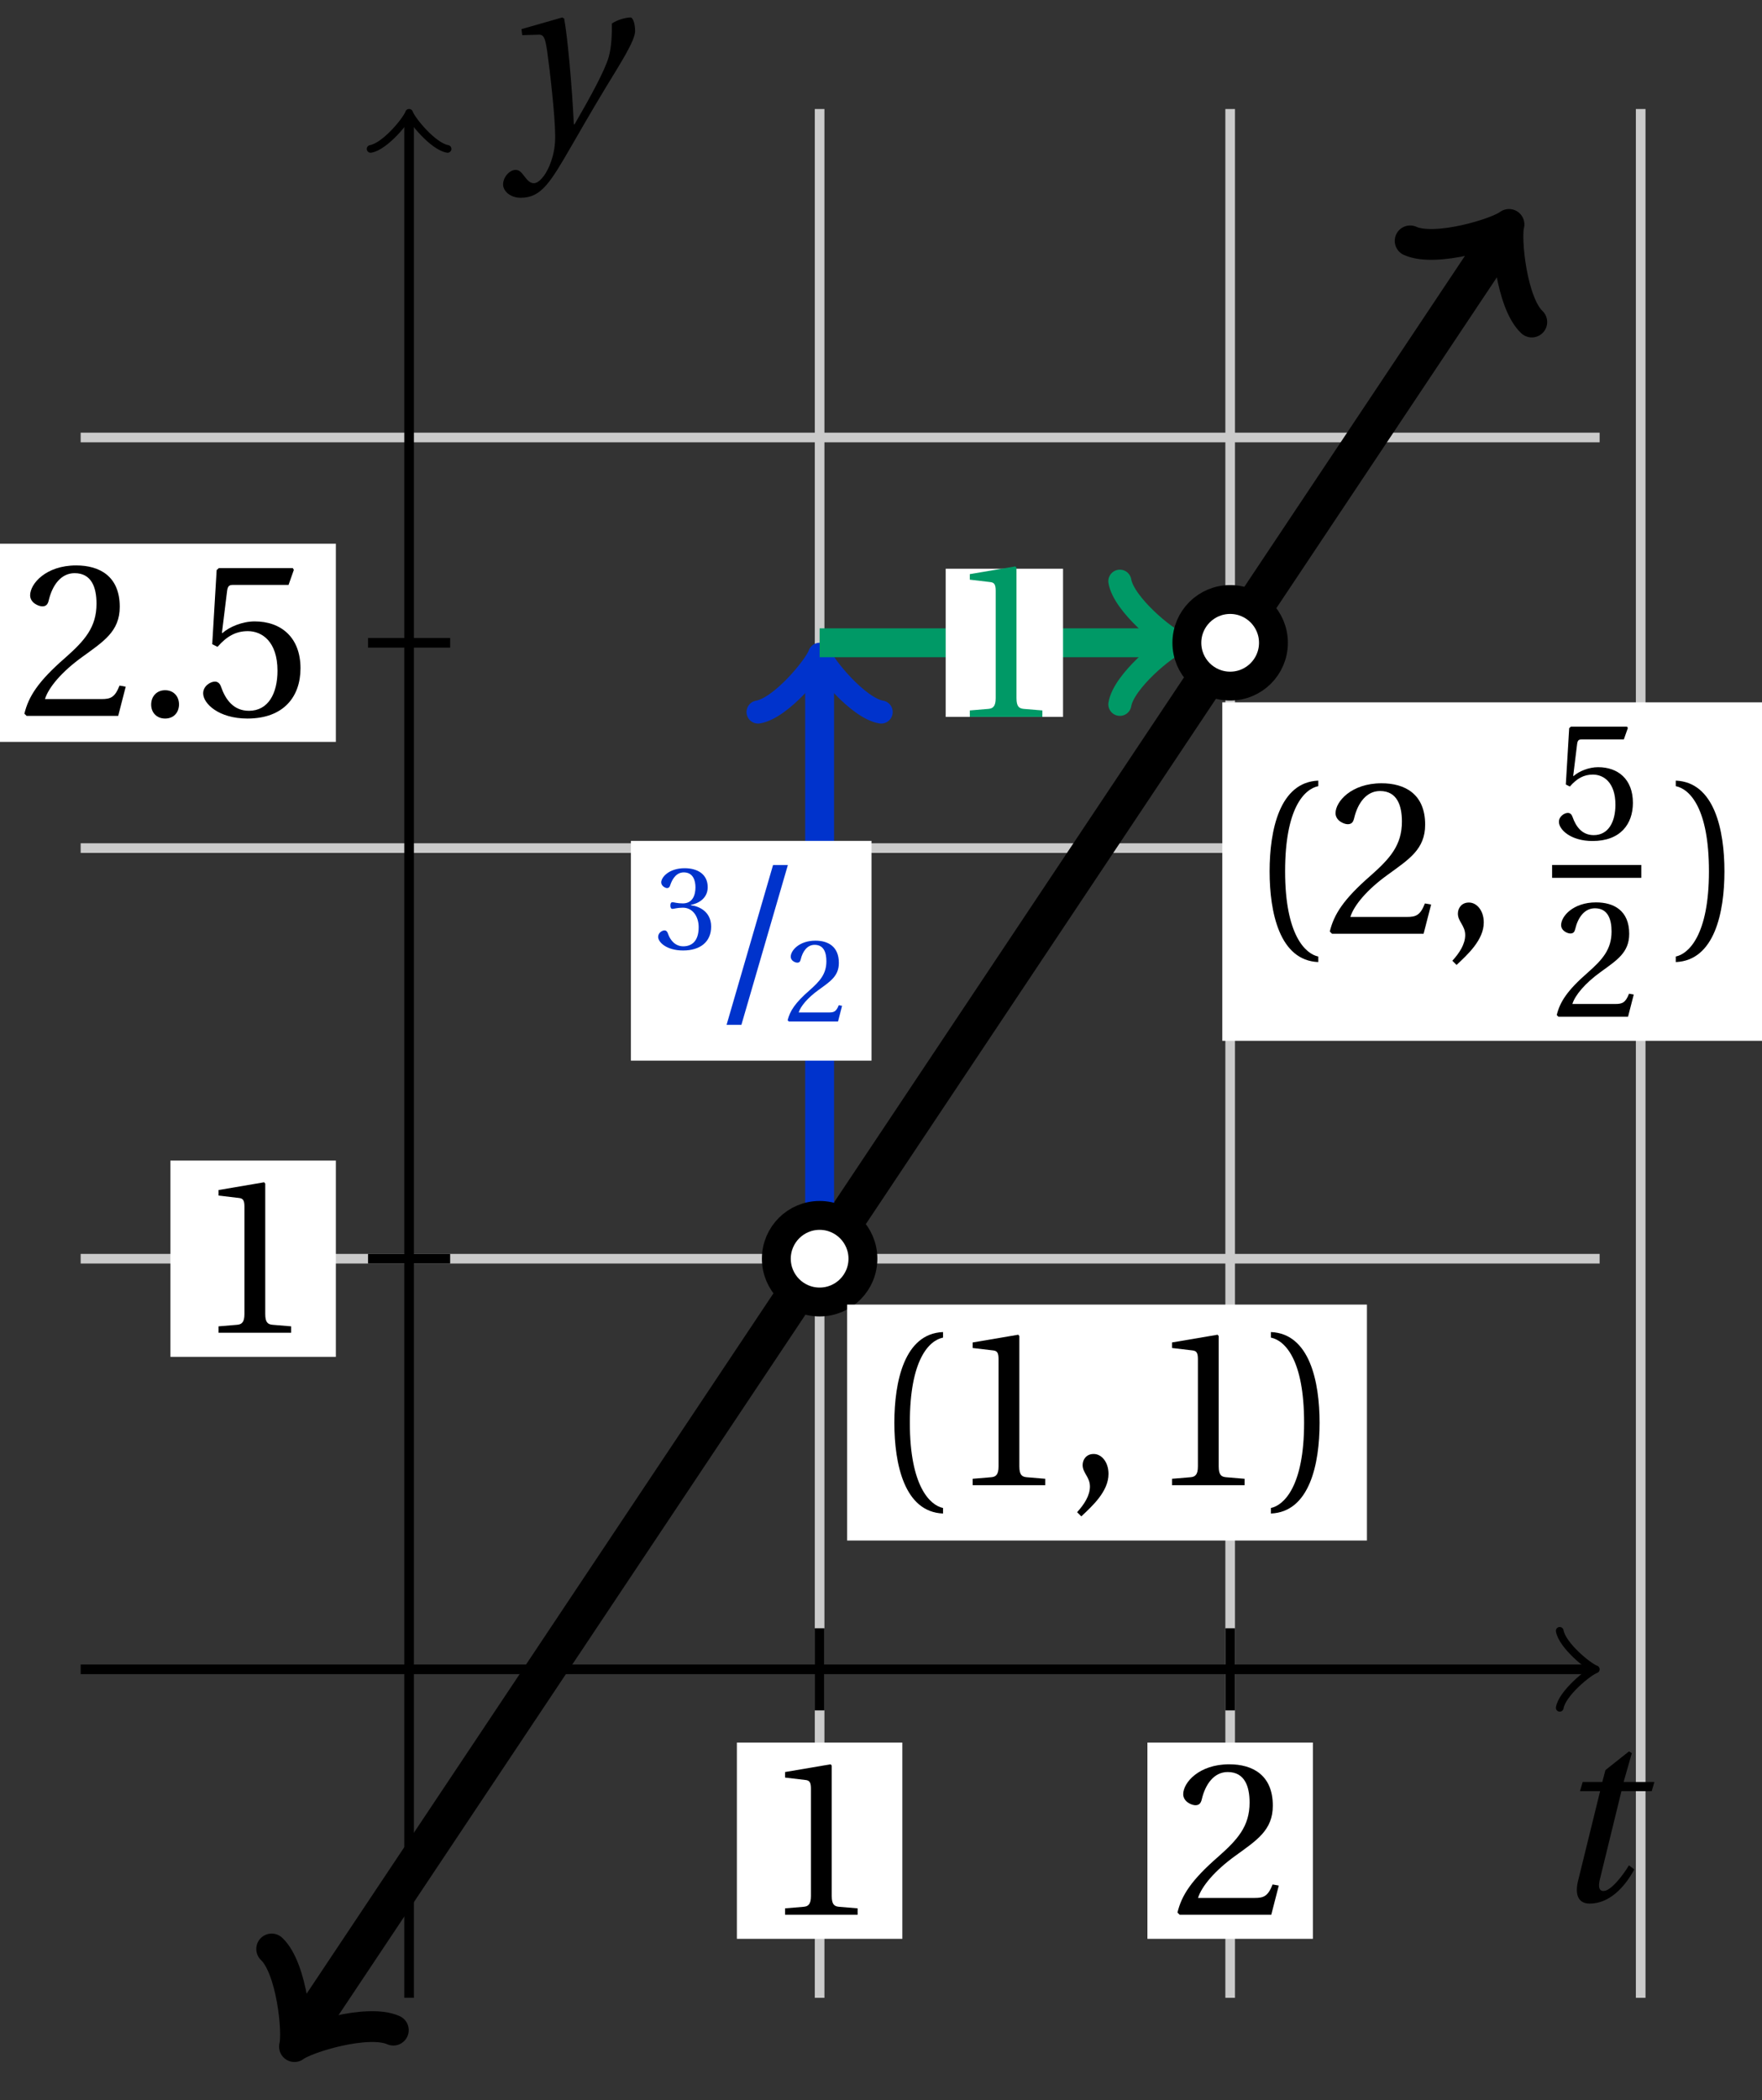 <svg xmlns="http://www.w3.org/2000/svg" xmlns:xlink="http://www.w3.org/1999/xlink" version="1.1" width="73" height="87" viewBox="0 0 73 87">
<rect x="0" y="0" width="73" height="87" fill="#333333" stroke="none"/>
<defs>
<path id="font_1_6" d="M.437 0V.029L.353 .036C.332 .038 .32 .046 .32 .085V.674L.315 .68 .109 .645V.62L.202 .609C.219 .607 .226 .599 .226 .57V.085C.226 .066 .223 .054 .217 .047 .212 .04 .204 .037 .193 .036L.109 .029V0H.437Z"/>
<path id="font_1_7" d="M.485 .132 .457 .137C.436 .083 .416 .076 .376 .076H.12C.136 .128 .195 .199 .288 .266 .384 .336 .458 .381 .458 .493 .458 .632 .366 .68 .261 .68 .124 .68 .053 .597 .053 .545 .053 .511 .091 .495 .108 .495 .126 .495 .133 .505 .137 .522 .153 .59 .192 .645 .254 .645 .331 .645 .353 .58 .353 .507 .353 .4 .299 .34 .212 .263 .089 .156 .046 .088 .027 .01L.037 0H.451L.485 .132Z"/>
<path id="font_2_1" d="M.428 .452 .439 .49H.312L.346 .609 .334 .616 .237 .539 .224 .49H.143L.132 .452H.215L.125 .086C.11 .029 .122-.012 .172-.012 .252-.012 .316 .054 .356 .129L.334 .146C.311 .107 .26 .04 .229 .04 .208 .04 .208 .063 .214 .088L.303 .452H.428Z"/>
<path id="font_1_4" d="M.133-.012C.172-.012 .195 .015 .196 .051 .196 .088 .172 .116 .133 .116 .095 .116 .07 .088 .07 .051 .07 .015 .095-.012 .133-.012Z"/>
<path id="font_1_9" d="M.426 .592 .45 .66 .445 .668H.111L.101 .659 .081 .324 .105 .312C.147 .36 .188 .383 .242 .383 .306 .383 .376 .336 .376 .204 .376 .101 .334 .023 .247 .023 .177 .023 .141 .074 .121 .131 .116 .146 .107 .155 .093 .155 .073 .155 .04 .135 .04 .102 .04 .056 .11-.012 .24-.012 .405-.012 .48 .088 .48 .215 .48 .355 .392 .427 .273 .427 .218 .427 .159 .403 .127 .374L.125 .376 .148 .563C.151 .588 .158 .592 .177 .592H.426Z"/>
<path id="font_2_2" d="M.071 .454 .074 .429 .142 .431C.164 .432 .169 .415 .177 .363 .188 .285 .21 .093 .21 .013 .21-.017 .208-.058 .186-.111 .168-.153 .142-.182 .122-.182 .107-.182 .096-.171 .081-.151 .069-.135 .061-.127 .046-.127 .02-.128-.005-.158-.005-.187-.005-.214 .024-.242 .068-.242 .153-.242 .19-.179 .278-.027 .298 .007 .358 .113 .42 .215 .477 .309 .54 .406 .54 .446 .54 .481 .529 .502 .522 .502 .503 .502 .469 .494 .444 .477 .445 .442 .443 .381 .431 .339 .415 .283 .356 .175 .29 .061H.287C.28 .214 .261 .425 .247 .498L.239 .502 .071 .454Z"/>
<path id="font_1_8" d="M.13 .366C.13 .349 .135 .338 .148 .338 .16 .338 .187 .348 .235 .348 .32 .348 .368 .271 .368 .184 .368 .065 .309 .023 .238 .023 .172 .023 .129 .073 .11 .129 .104 .148 .094 .157 .08 .157 .062 .157 .027 .138 .027 .102 .027 .059 .096-.012 .237-.012 .382-.012 .473 .061 .473 .189 .473 .323 .358 .363 .303 .368V.372C.357 .381 .444 .421 .444 .52 .444 .631 .357 .68 .25 .68 .118 .68 .053 .604 .053 .561 .053 .53 .088 .513 .102 .513 .115 .513 .123 .52 .127 .533 .149 .601 .187 .645 .243 .645 .322 .645 .341 .575 .341 .519 .341 .459 .32 .384 .235 .384 .187 .384 .16 .394 .148 .394 .135 .394 .13 .384 .13 .366Z"/>
<path id="font_1_5" d="M.159-.015 .369 .707H.302L.092-.015H.159Z"/>
<path id="font_1_1" d="M.175 .282C.175 .568 .262 .654 .325 .667V.692C.15 .685 .105 .468 .105 .282 .105 .096 .15-.121 .325-.128V-.103C.267-.091 .175-.006 .175 .282Z"/>
<path id="font_1_3" d="M.07-.141C.12-.094 .193-.028 .193 .051 .193 .106 .16 .142 .125 .141 .094 .141 .076 .117 .076 .091 .076 .055 .109 .037 .109-.006 .109-.047 .083-.087 .051-.122L.07-.141Z"/>
<path id="font_1_2" d="M.175 .282C.175-.006 .083-.091 .025-.103V-.128C.2-.121 .245 .096 .245 .282 .245 .468 .2 .685 .025 .692V.667C.088 .654 .175 .568 .175 .282Z"/>
</defs>
<path transform="matrix(1,0,0,-1,16.949,69.147)" stroke-width=".399" stroke-linecap="butt" stroke-miterlimit="10" stroke-linejoin="miter" fill="none" stroke="#cbcbcb" d="M17.008-13.607V64.631"/>
<path transform="matrix(1,0,0,-1,16.949,69.147)" stroke-width=".399" stroke-linecap="butt" stroke-miterlimit="10" stroke-linejoin="miter" fill="none" stroke="#cbcbcb" d="M34.017-13.607V64.631"/>
<path transform="matrix(1,0,0,-1,16.949,69.147)" stroke-width=".399" stroke-linecap="butt" stroke-miterlimit="10" stroke-linejoin="miter" fill="none" stroke="#cbcbcb" d="M51.025-13.607V64.631"/>
<path transform="matrix(1,0,0,-1,16.949,69.147)" stroke-width=".399" stroke-linecap="butt" stroke-miterlimit="10" stroke-linejoin="miter" fill="none" stroke="#000000" d="M17.008-1.701V1.701"/>
<path transform="matrix(1,0,0,-1,16.949,69.147)" d="M13.581-11.164H20.435V-3.034H13.581Z" fill="#ffffff"/>
<use data-text="1" xlink:href="#font_1_6" transform="matrix(9.166,0,0,-9.166,31.526,79.314)"/>
<path transform="matrix(1,0,0,-1,16.949,69.147)" stroke-width=".399" stroke-linecap="butt" stroke-miterlimit="10" stroke-linejoin="miter" fill="none" stroke="#000000" d="M34.017-1.701V1.701"/>
<path transform="matrix(1,0,0,-1,16.949,69.147)" d="M30.589-11.164H37.444V-3.034H30.589Z" fill="#ffffff"/>
<use data-text="2" xlink:href="#font_1_7" transform="matrix(9.166,0,0,-9.166,48.535,79.314)"/>
<path transform="matrix(1,0,0,-1,16.949,69.147)" stroke-width=".399" stroke-linecap="butt" stroke-miterlimit="10" stroke-linejoin="miter" fill="none" stroke="#000000" d="M-13.607 0H48.866"/>
<path transform="matrix(1,0,0,-1,65.816,69.147)" stroke-width=".319" stroke-linecap="round" stroke-linejoin="round" fill="none" stroke="#000000" d="M-1.196 1.594C-1.096 .996 0 .1 .299 0 0-.1-1.096-.996-1.196-1.594"/>
<use data-text="t" xlink:href="#font_2_1" transform="matrix(10.037,0,0,-10.037,64.135,78.731)"/>
<path transform="matrix(1,0,0,-1,16.949,69.147)" stroke-width=".399" stroke-linecap="butt" stroke-miterlimit="10" stroke-linejoin="miter" fill="none" stroke="#cbcbcb" d="M-13.607 17.008H49.324"/>
<path transform="matrix(1,0,0,-1,16.949,69.147)" stroke-width=".399" stroke-linecap="butt" stroke-miterlimit="10" stroke-linejoin="miter" fill="none" stroke="#cbcbcb" d="M-13.607 34.017H49.324"/>
<path transform="matrix(1,0,0,-1,16.949,69.147)" stroke-width=".399" stroke-linecap="butt" stroke-miterlimit="10" stroke-linejoin="miter" fill="none" stroke="#cbcbcb" d="M-13.607 51.025H49.324"/>
<path transform="matrix(1,0,0,-1,16.949,69.147)" stroke-width=".399" stroke-linecap="butt" stroke-miterlimit="10" stroke-linejoin="miter" fill="none" stroke="#000000" d="M-1.701 17.008H1.701"/>
<path transform="matrix(1,0,0,-1,16.949,69.147)" d="M-9.888 12.943H-3.034V21.073H-9.888Z" fill="#ffffff"/>
<use data-text="1" xlink:href="#font_1_6" transform="matrix(9.166,0,0,-9.166,8.056,55.206)"/>
<path transform="matrix(1,0,0,-1,16.949,69.147)" stroke-width=".399" stroke-linecap="butt" stroke-miterlimit="10" stroke-linejoin="miter" fill="none" stroke="#000000" d="M-1.701 42.521H1.701"/>
<path transform="matrix(1,0,0,-1,16.949,69.147)" d="M-17.181 38.416H-3.034V46.625H-17.181Z" fill="#ffffff"/>
<use data-text="2" xlink:href="#font_1_7" transform="matrix(9.166,0,0,-9.166,.763,29.654)"/>
<use data-text="." xlink:href="#font_1_4" transform="matrix(9.166,0,0,-9.166,5.621,29.654)"/>
<use data-text="5" xlink:href="#font_1_9" transform="matrix(9.166,0,0,-9.166,8.05,29.654)"/>
<path transform="matrix(1,0,0,-1,16.949,69.147)" stroke-width=".399" stroke-linecap="butt" stroke-miterlimit="10" stroke-linejoin="miter" fill="none" stroke="#000000" d="M0-13.607V64.173"/>
<path transform="matrix(0,-1,-1,-0,16.949,4.972)" stroke-width=".319" stroke-linecap="round" stroke-linejoin="round" fill="none" stroke="#000000" d="M-1.196 1.594C-1.096 .996 0 .1 .299 0 0-.1-1.096-.996-1.196-1.594"/>
<use data-text="y" xlink:href="#font_2_2" transform="matrix(10.037,0,0,-10.037,20.893,5.763)"/>
<path transform="matrix(1,0,0,-1,16.949,69.147)" stroke-width="1.594" stroke-linecap="butt" stroke-miterlimit="10" stroke-linejoin="miter" fill="none" stroke="#000000" d="M-4.434-15.155-2.976-12.969-.85-9.78 1.276-6.591 3.402-3.402 5.528-.213 7.654 2.976 9.78 6.165 11.906 9.354 14.032 12.543 16.158 15.732 18.284 18.921 20.41 22.11 22.536 25.3 24.662 28.489 26.788 31.678 28.914 34.867 31.04 38.056 33.166 41.245 35.292 44.434 37.418 47.623 39.544 50.812 41.67 54.001 43.796 57.19 45.254 59.376"/>
<path transform="matrix(-.555,.832,.832,.555,12.515,84.302)" stroke-width="1.275" stroke-linecap="round" stroke-linejoin="round" fill="none" stroke="#000000" d="M-2.271 3.029C-2.082 1.893 0 .189 .568 0 0-.189-2.082-1.893-2.271-3.029"/>
<path transform="matrix(.555,-.832,-.832,-.555,62.203,9.769)" stroke-width="1.275" stroke-linecap="round" stroke-linejoin="round" fill="none" stroke="#000000" d="M-2.271 3.029C-2.082 1.893 0 .189 .568 0 0-.189-2.082-1.893-2.271-3.029"/>
<path transform="matrix(1,0,0,-1,16.949,69.147)" stroke-width="1.196" stroke-linecap="butt" stroke-miterlimit="10" stroke-linejoin="miter" fill="none" stroke="#0033cc" d="M17.008 17.008V41.564"/>
<path transform="matrix(0,-1,-1,-0,33.957,27.581)" stroke-width=".956" stroke-linecap="round" stroke-linejoin="round" fill="none" stroke="#0033cc" d="M-1.913 2.55C-1.753 1.594 0 .159 .478 0 0-.159-1.753-1.594-1.913-2.55"/>
<path transform="matrix(1,0,0,-1,16.949,69.147)" d="M9.189 25.213H19.158V34.315H9.189Z" fill="#ffffff"/>
<use data-text="3" xlink:href="#font_1_8" transform="matrix(4.924,0,0,-4.924,27.134,39.312)" fill="#0033cc"/>
<use data-text="/" xlink:href="#font_1_5" transform="matrix(9.166,0,0,-9.166,29.259,42.313)" fill="#0033cc"/>
<use data-text="2" xlink:href="#font_1_7" transform="matrix(4.924,0,0,-4.924,32.499,42.313)" fill="#0033cc"/>
<path transform="matrix(1,0,0,-1,16.949,69.147)" stroke-width="1.196" stroke-linecap="butt" stroke-miterlimit="10" stroke-linejoin="miter" fill="none" stroke="#009966" d="M17.008 42.521H31.359"/>
<path transform="matrix(1,0,0,-1,48.309,26.625)" stroke-width=".956" stroke-linecap="round" stroke-linejoin="round" fill="none" stroke="#009966" d="M-1.913 2.55C-1.753 1.594 0 .159 .478 0 0-.159-1.753-1.594-1.913-2.55"/>
<path transform="matrix(1,0,0,-1,16.949,69.147)" d="M22.231 39.452H27.093V45.589H22.231Z" fill="#ffffff"/>
<use data-text="1" xlink:href="#font_1_6" transform="matrix(9.166,0,0,-9.166,39.18,29.694)" fill="#009966"/>
<path transform="matrix(1,0,0,-1,16.949,69.147)" d="M18.802 17.008C18.802 17.999 17.999 18.802 17.008 18.802 16.018 18.802 15.215 17.999 15.215 17.008 15.215 16.018 16.018 15.215 17.008 15.215 17.999 15.215 18.802 16.018 18.802 17.008ZM17.008 17.008" fill="#ffffff"/>
<path transform="matrix(1,0,0,-1,16.949,69.147)" stroke-width="1.196" stroke-linecap="butt" stroke-miterlimit="10" stroke-linejoin="miter" fill="none" stroke="#000000" d="M18.802 17.008C18.802 17.999 17.999 18.802 17.008 18.802 16.018 18.802 15.215 17.999 15.215 17.008 15.215 16.018 16.018 15.215 17.008 15.215 17.999 15.215 18.802 16.018 18.802 17.008ZM17.008 17.008"/>
<path transform="matrix(1,0,0,-1,16.949,69.147)" stroke-width=".399" stroke-linecap="butt" stroke-miterlimit="10" stroke-linejoin="miter" fill="none" stroke="#000000" d="M30.615 17.008"/>
<path transform="matrix(1,0,0,-1,16.949,69.147)" d="M18.146 5.335H39.683V15.108H18.146Z" fill="#ffffff"/>
<use data-text="(" xlink:href="#font_1_1" transform="matrix(9.166,0,0,-9.166,36.091,61.52)"/>
<use data-text="1" xlink:href="#font_1_6" transform="matrix(9.166,0,0,-9.166,39.299,61.52)"/>
<use data-text="," xlink:href="#font_1_3" transform="matrix(9.166,0,0,-9.166,44.157,61.52)"/>
<use data-text="1" xlink:href="#font_1_6" transform="matrix(9.166,0,0,-9.166,47.558,61.52)"/>
<use data-text=")" xlink:href="#font_1_2" transform="matrix(9.166,0,0,-9.166,52.425,61.52)"/>
<path transform="matrix(1,0,0,-1,16.949,69.147)" stroke-width=".399" stroke-linecap="butt" stroke-miterlimit="10" stroke-linejoin="miter" fill="none" stroke="#000000" d="M47.623 42.521"/>
<path transform="matrix(1,0,0,-1,16.949,69.147)" d="M33.691 26.034H56.453V40.054H33.691Z" fill="#ffffff"/>
<use data-text="(" xlink:href="#font_1_1" transform="matrix(9.166,0,0,-9.166,51.638,38.678)"/>
<use data-text="2" xlink:href="#font_1_7" transform="matrix(9.166,0,0,-9.166,54.846,38.678)"/>
<use data-text="," xlink:href="#font_1_3" transform="matrix(9.166,0,0,-9.166,59.704,38.678)"/>
<use data-text="5" xlink:href="#font_1_9" transform="matrix(6.966,0,0,-6.966,64.308,34.753)"/>
<path transform="matrix(1,0,0,-1,-66.313,-18.471)" stroke-width=".532" stroke-linecap="butt" stroke-miterlimit="10" stroke-linejoin="miter" fill="none" stroke="#000000" d="M130.617-54.567H134.312"/>
<use data-text="2" xlink:href="#font_1_7" transform="matrix(6.966,0,0,-6.966,64.308,42.116)"/>
<use data-text=")" xlink:href="#font_1_2" transform="matrix(9.166,0,0,-9.166,69.198,38.678)"/>
<path transform="matrix(1,0,0,-1,16.949,69.147)" d="M35.81 42.521C35.81 43.511 35.007 44.314 34.017 44.314 33.026 44.314 32.223 43.511 32.223 42.521 32.223 41.53 33.026 40.727 34.017 40.727 35.007 40.727 35.81 41.53 35.81 42.521ZM34.017 42.521" fill="#ffffff"/>
<path transform="matrix(1,0,0,-1,16.949,69.147)" stroke-width="1.196" stroke-linecap="butt" stroke-miterlimit="10" stroke-linejoin="miter" fill="none" stroke="#000000" d="M35.81 42.521C35.81 43.511 35.007 44.314 34.017 44.314 33.026 44.314 32.223 43.511 32.223 42.521 32.223 41.53 33.026 40.727 34.017 40.727 35.007 40.727 35.81 41.53 35.81 42.521ZM34.017 42.521"/>
</svg>
